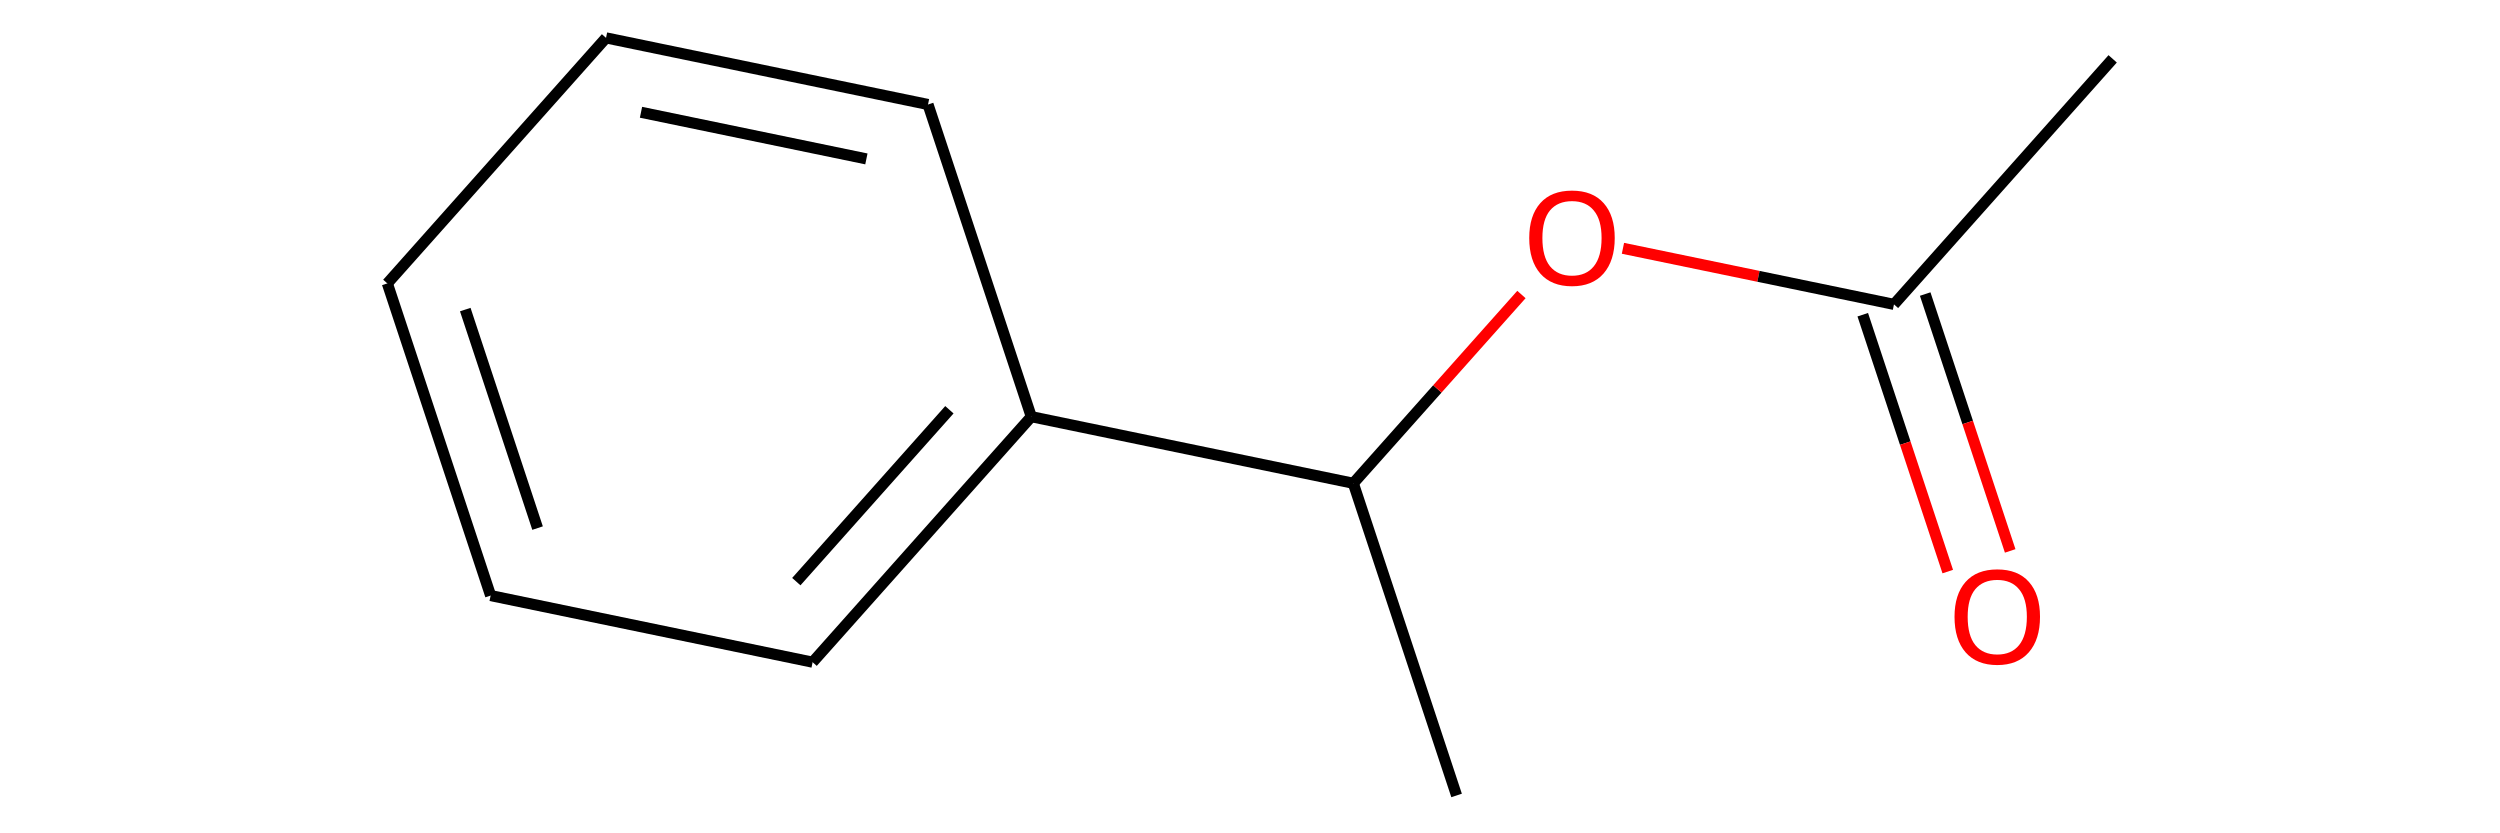<?xml version='1.0' encoding='iso-8859-1'?>
<svg version='1.1' baseProfile='full'
              xmlns='http://www.w3.org/2000/svg'
                      xmlns:rdkit='http://www.rdkit.org/xml'
                      xmlns:xlink='http://www.w3.org/1999/xlink'
                  xml:space='preserve'
width='450px' height='150px' viewBox='0 0 450 150'>
<!-- END OF HEADER -->
<rect style='opacity:0.0;fill:none;stroke:none' width='450' height='150' x='0' y='0'> </rect>
<path class='bond-0' d='M 262.186,143.182 L 243.593,86.993' style='fill:none;fill-rule:evenodd;stroke:#000000;stroke-width:2.0px;stroke-linecap:butt;stroke-linejoin:miter;stroke-opacity:1' />
<path class='bond-1' d='M 243.593,86.993 L 258.726,70.002' style='fill:none;fill-rule:evenodd;stroke:#000000;stroke-width:2.0px;stroke-linecap:butt;stroke-linejoin:miter;stroke-opacity:1' />
<path class='bond-1' d='M 258.726,70.002 L 273.859,53.012' style='fill:none;fill-rule:evenodd;stroke:#FF0000;stroke-width:2.0px;stroke-linecap:butt;stroke-linejoin:miter;stroke-opacity:1' />
<path class='bond-5' d='M 243.593,86.993 L 185.635,75' style='fill:none;fill-rule:evenodd;stroke:#000000;stroke-width:2.0px;stroke-linecap:butt;stroke-linejoin:miter;stroke-opacity:1' />
<path class='bond-2' d='M 292.131,44.695 L 316.523,49.742' style='fill:none;fill-rule:evenodd;stroke:#FF0000;stroke-width:2.0px;stroke-linecap:butt;stroke-linejoin:miter;stroke-opacity:1' />
<path class='bond-2' d='M 316.523,49.742 L 340.915,54.789' style='fill:none;fill-rule:evenodd;stroke:#000000;stroke-width:2.0px;stroke-linecap:butt;stroke-linejoin:miter;stroke-opacity:1' />
<path class='bond-3' d='M 340.915,54.789 L 380.28,10.593' style='fill:none;fill-rule:evenodd;stroke:#000000;stroke-width:2.0px;stroke-linecap:butt;stroke-linejoin:miter;stroke-opacity:1' />
<path class='bond-4' d='M 335.296,56.648 L 342.946,79.765' style='fill:none;fill-rule:evenodd;stroke:#000000;stroke-width:2.0px;stroke-linecap:butt;stroke-linejoin:miter;stroke-opacity:1' />
<path class='bond-4' d='M 342.946,79.765 L 350.595,102.883' style='fill:none;fill-rule:evenodd;stroke:#FF0000;stroke-width:2.0px;stroke-linecap:butt;stroke-linejoin:miter;stroke-opacity:1' />
<path class='bond-4' d='M 346.534,52.93 L 354.183,76.047' style='fill:none;fill-rule:evenodd;stroke:#000000;stroke-width:2.0px;stroke-linecap:butt;stroke-linejoin:miter;stroke-opacity:1' />
<path class='bond-4' d='M 354.183,76.047 L 361.833,99.164' style='fill:none;fill-rule:evenodd;stroke:#FF0000;stroke-width:2.0px;stroke-linecap:butt;stroke-linejoin:miter;stroke-opacity:1' />
<path class='bond-6' d='M 185.635,75 L 146.27,119.196' style='fill:none;fill-rule:evenodd;stroke:#000000;stroke-width:2.0px;stroke-linecap:butt;stroke-linejoin:miter;stroke-opacity:1' />
<path class='bond-6' d='M 170.891,73.757 L 143.336,104.694' style='fill:none;fill-rule:evenodd;stroke:#000000;stroke-width:2.0px;stroke-linecap:butt;stroke-linejoin:miter;stroke-opacity:1' />
<path class='bond-11' d='M 185.635,75 L 167.042,18.811' style='fill:none;fill-rule:evenodd;stroke:#000000;stroke-width:2.0px;stroke-linecap:butt;stroke-linejoin:miter;stroke-opacity:1' />
<path class='bond-7' d='M 146.27,119.196 L 88.313,107.204' style='fill:none;fill-rule:evenodd;stroke:#000000;stroke-width:2.0px;stroke-linecap:butt;stroke-linejoin:miter;stroke-opacity:1' />
<path class='bond-8' d='M 88.313,107.204 L 69.72,51.014' style='fill:none;fill-rule:evenodd;stroke:#000000;stroke-width:2.0px;stroke-linecap:butt;stroke-linejoin:miter;stroke-opacity:1' />
<path class='bond-8' d='M 96.762,95.057 L 83.747,55.724' style='fill:none;fill-rule:evenodd;stroke:#000000;stroke-width:2.0px;stroke-linecap:butt;stroke-linejoin:miter;stroke-opacity:1' />
<path class='bond-9' d='M 69.72,51.014 L 109.085,6.818' style='fill:none;fill-rule:evenodd;stroke:#000000;stroke-width:2.0px;stroke-linecap:butt;stroke-linejoin:miter;stroke-opacity:1' />
<path class='bond-10' d='M 109.085,6.818 L 167.042,18.811' style='fill:none;fill-rule:evenodd;stroke:#000000;stroke-width:2.0px;stroke-linecap:butt;stroke-linejoin:miter;stroke-opacity:1' />
<path class='bond-10' d='M 115.38,20.209 L 155.95,28.604' style='fill:none;fill-rule:evenodd;stroke:#000000;stroke-width:2.0px;stroke-linecap:butt;stroke-linejoin:miter;stroke-opacity:1' />
<path  class='atom-2' d='M 275.263 42.844
Q 275.263 38.819, 277.252 36.57
Q 279.241 34.321, 282.958 34.321
Q 286.674 34.321, 288.663 36.57
Q 290.652 38.819, 290.652 42.844
Q 290.652 46.916, 288.639 49.236
Q 286.627 51.532, 282.958 51.532
Q 279.264 51.532, 277.252 49.236
Q 275.263 46.939, 275.263 42.844
M 282.958 49.638
Q 285.514 49.638, 286.887 47.934
Q 288.284 46.206, 288.284 42.844
Q 288.284 39.553, 286.887 37.896
Q 285.514 36.215, 282.958 36.215
Q 280.401 36.215, 279.004 37.872
Q 277.631 39.529, 277.631 42.844
Q 277.631 46.229, 279.004 47.934
Q 280.401 49.638, 282.958 49.638
' fill='#FF0000'/>
<path  class='atom-5' d='M 351.814 111.026
Q 351.814 107.001, 353.802 104.752
Q 355.791 102.503, 359.508 102.503
Q 363.225 102.503, 365.213 104.752
Q 367.202 107.001, 367.202 111.026
Q 367.202 115.097, 365.19 117.418
Q 363.177 119.714, 359.508 119.714
Q 355.815 119.714, 353.802 117.418
Q 351.814 115.121, 351.814 111.026
M 359.508 117.82
Q 362.065 117.82, 363.438 116.115
Q 364.835 114.387, 364.835 111.026
Q 364.835 107.735, 363.438 106.078
Q 362.065 104.397, 359.508 104.397
Q 356.951 104.397, 355.554 106.054
Q 354.181 107.711, 354.181 111.026
Q 354.181 114.411, 355.554 116.115
Q 356.951 117.82, 359.508 117.82
' fill='#FF0000'/>
</svg>
